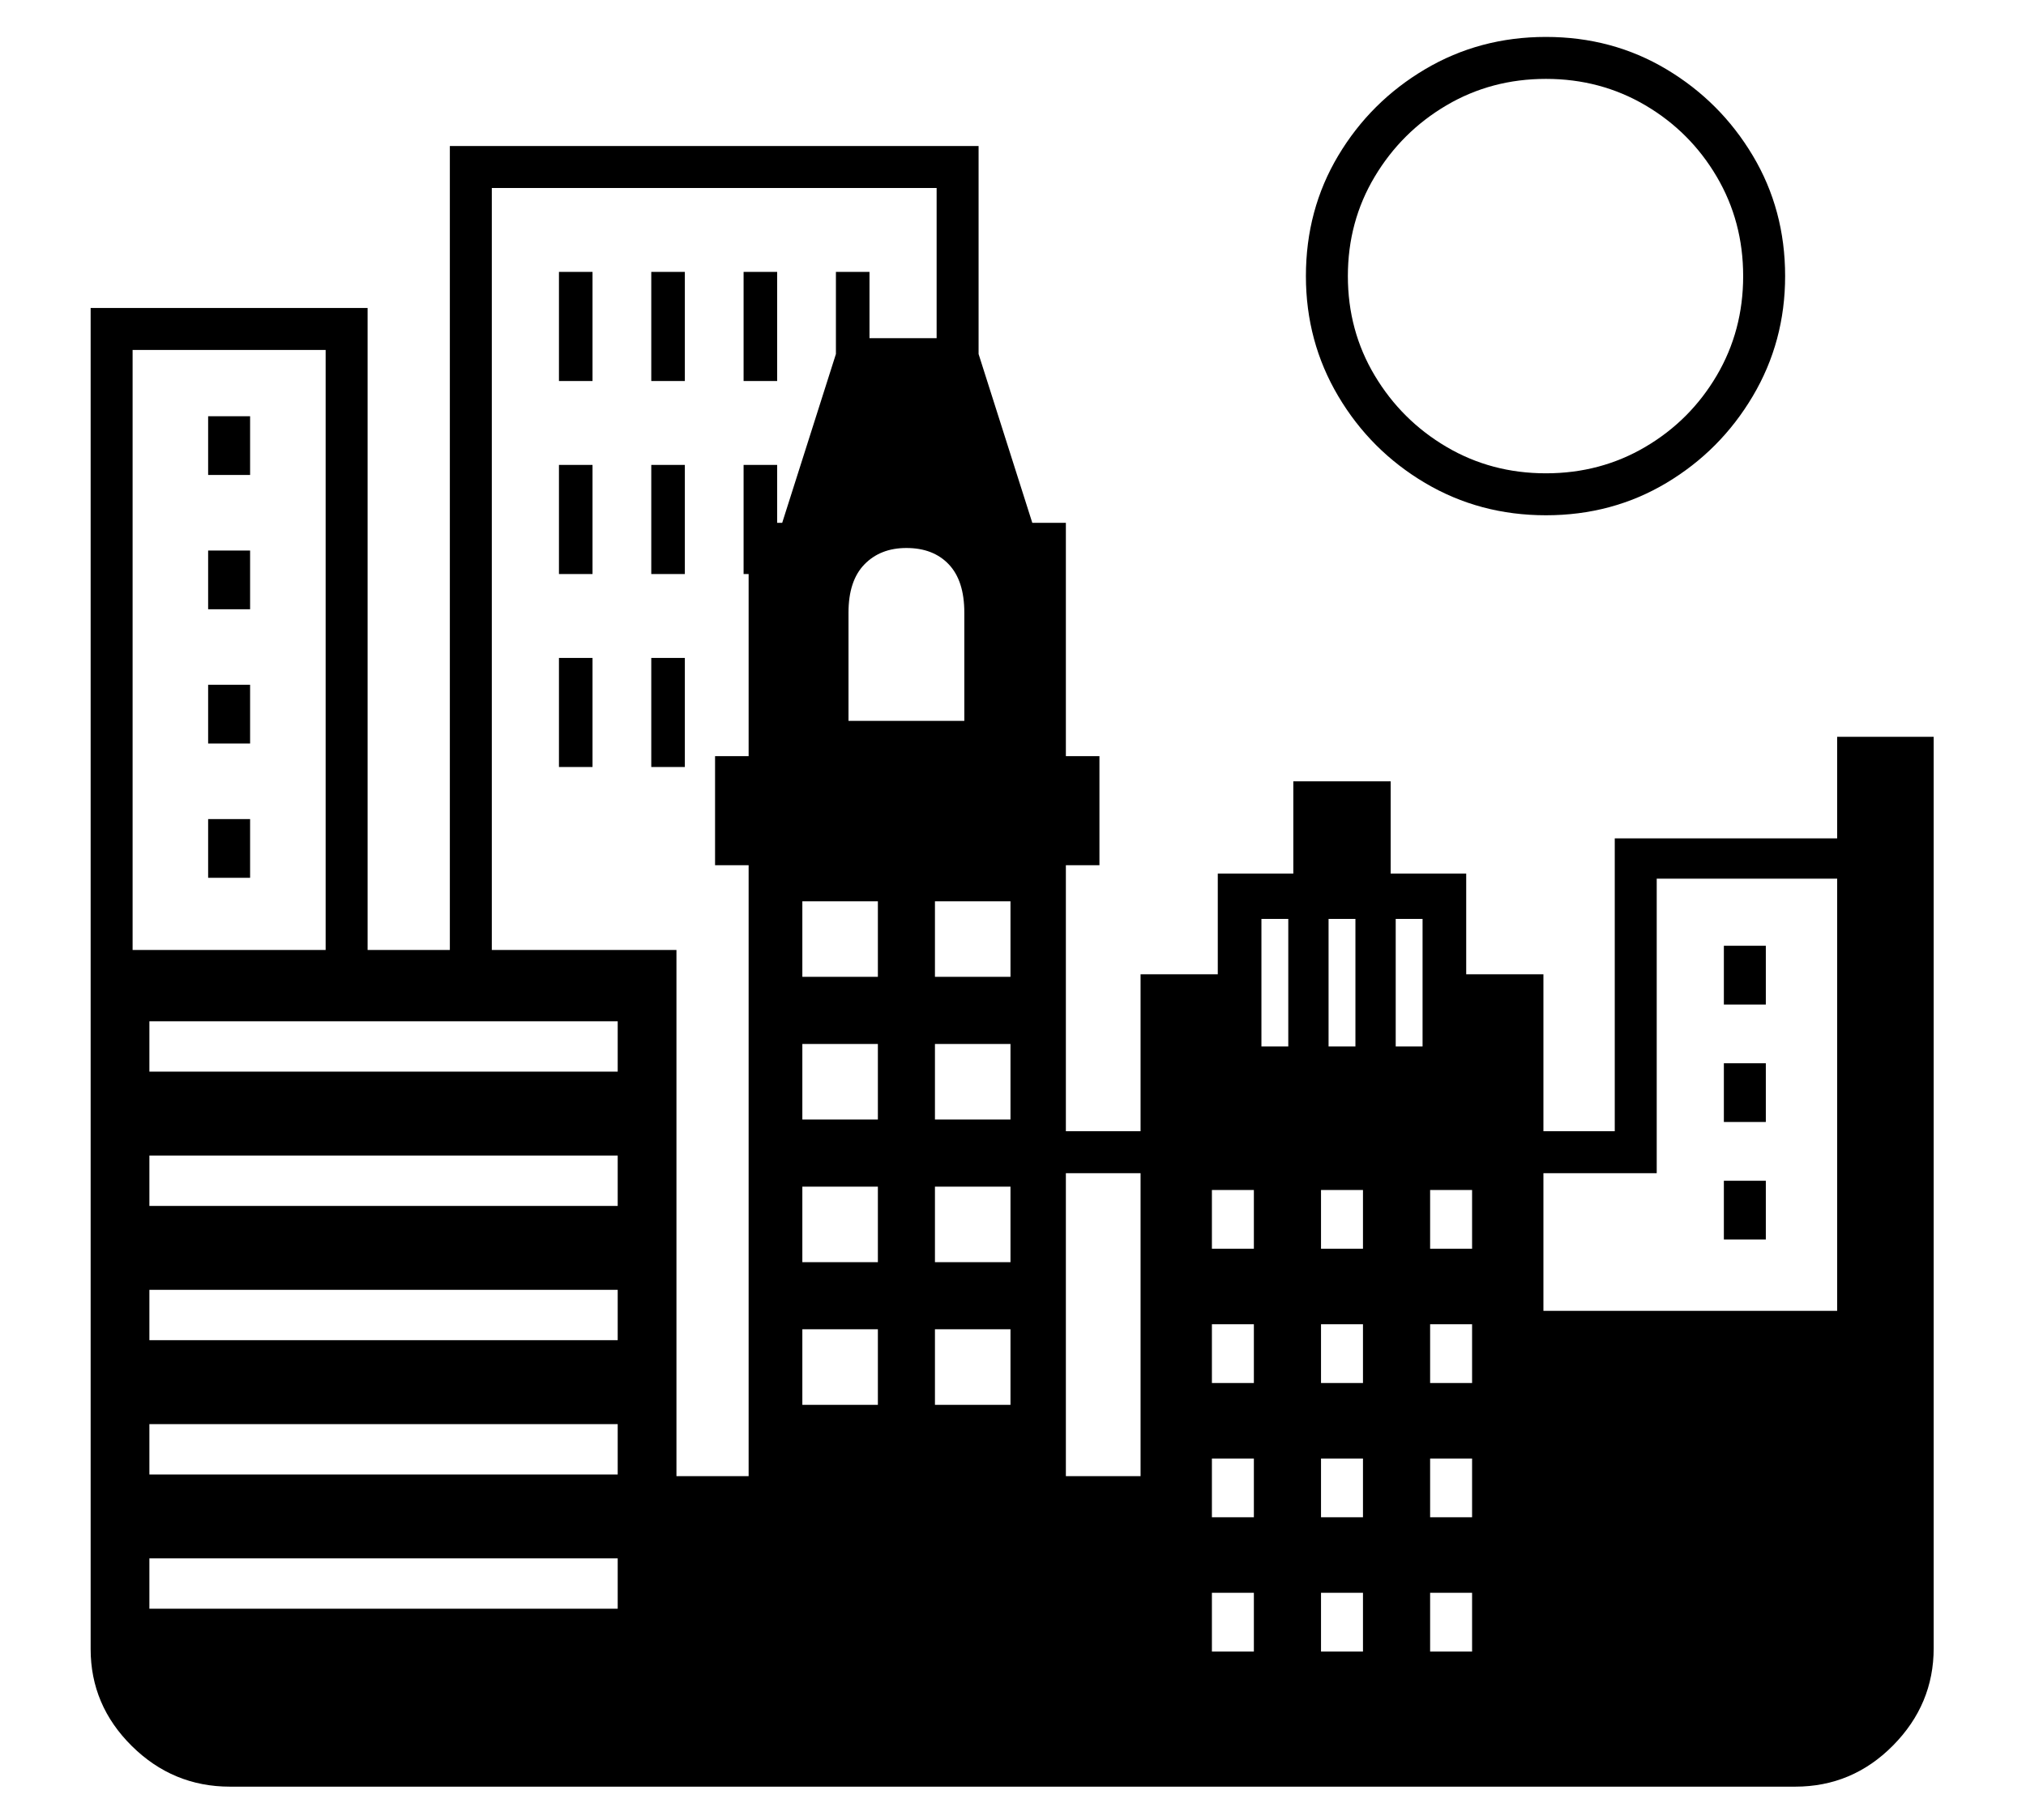 <?xml version="1.0" standalone="no"?>
<!DOCTYPE svg PUBLIC "-//W3C//DTD SVG 1.1//EN" "http://www.w3.org/Graphics/SVG/1.1/DTD/svg11.dtd">
<svg xmlns="http://www.w3.org/2000/svg" xmlns:xlink="http://www.w3.org/1999/xlink" version="1.1"
   viewBox="94 -151 2414 2169">
   <path fill="currentColor"
      d="M368 1978q-68 0 -117 -48.5t-49 -115.5v-833h698v627h86v-728h-40v-130h40v-278h40l70 -220h158l70 220h40v278h40v130h-40v728h89v-598h92v-120h90v-110h116v110h90v120h92v401h350v-684h115v1086q0 67 -48.5 116t-116.5 49h-1865zM272 1766h558v-60h-558v60zM272 1606
h558v-60h-558v60zM272 1446h558v-60h-558v60zM272 1286h558v-60h-558v60zM272 1126h558v-60h-558v60zM342 895v-70h50v70h-50zM1050 1523h90v-90h-90v90zM342 735v-70h50v70h-50zM202 1016v-800h330v800h-50v-750h-230v750h-50zM1208 1523h90v-90h-90v90zM1538 1817h50v-70
h-50v70zM1050 1353h90v-90h-90v90zM342 575v-70h50v70h-50zM1668 1817h50v-70h-50v70zM1538 1657h50v-70h-50v70zM1208 1353h90v-90h-90v90zM1050 1183h90v-90h-90v90zM342 415v-70h50v70h-50zM1798 1817h50v-70h-50v70zM1668 1657h50v-70h-50v70zM760 763v-130h40v130h-40z
M1538 1497h50v-70h-50v70zM1208 1183h90v-90h-90v90zM1050 1013h90v-90h-90v90zM1334 1247v-50h154v50h-154zM870 763v-130h40v130h-40zM1798 1657h50v-70h-50v70zM1668 1497h50v-70h-50v70zM1538 1337h50v-70h-50v70zM1208 1013h90v-90h-90v90zM760 533v-130h40v130h-40z
M1798 1497h50v-70h-50v70zM1668 1337h50v-70h-50v70zM870 533v-130h40v130h-40zM630 1014v-991h630v303h-50v-253h-530v941h-50zM1798 1337h50v-70h-50v70zM980 533v-130h40v130h-40zM760 303v-130h40v130h-40zM1105 708h138v-129q0 -38 -18.5 -57.5t-50.5 -19.5
q-31 0 -50 19.5t-19 57.5v129zM1597 1096h32v-152h-32v152zM870 303v-130h40v130h-40zM1677 1096h32v-152h-32v152zM1757 1096h32v-152h-32v152zM980 303v-130h40v130h-40zM1090 303v-130h40v130h-40zM2148 1326v-70h50v70h-50zM2148 1186v-70h50v70h-50zM1904 1247v-50h114
v-349h272v48h-222v351h-164zM2148 1046v-70h50v70h-50zM1936 463q-79 0 -144 -38.5t-103.5 -103.5t-38.5 -143q0 -79 38.5 -143.5t103.5 -103t144 -38.5t143.5 38.5t103 103t38.5 143.5q0 78 -38.5 143t-103 103.5t-143.5 38.5zM1936 413q65 0 118.5 -31.5t85 -85
t31.5 -118.5t-31.5 -118.5t-85 -85t-118.5 -31.5t-118.5 31.5t-85.5 85t-32 118.5t32 118.5t85.5 85t118.5 31.5z" />
</svg>